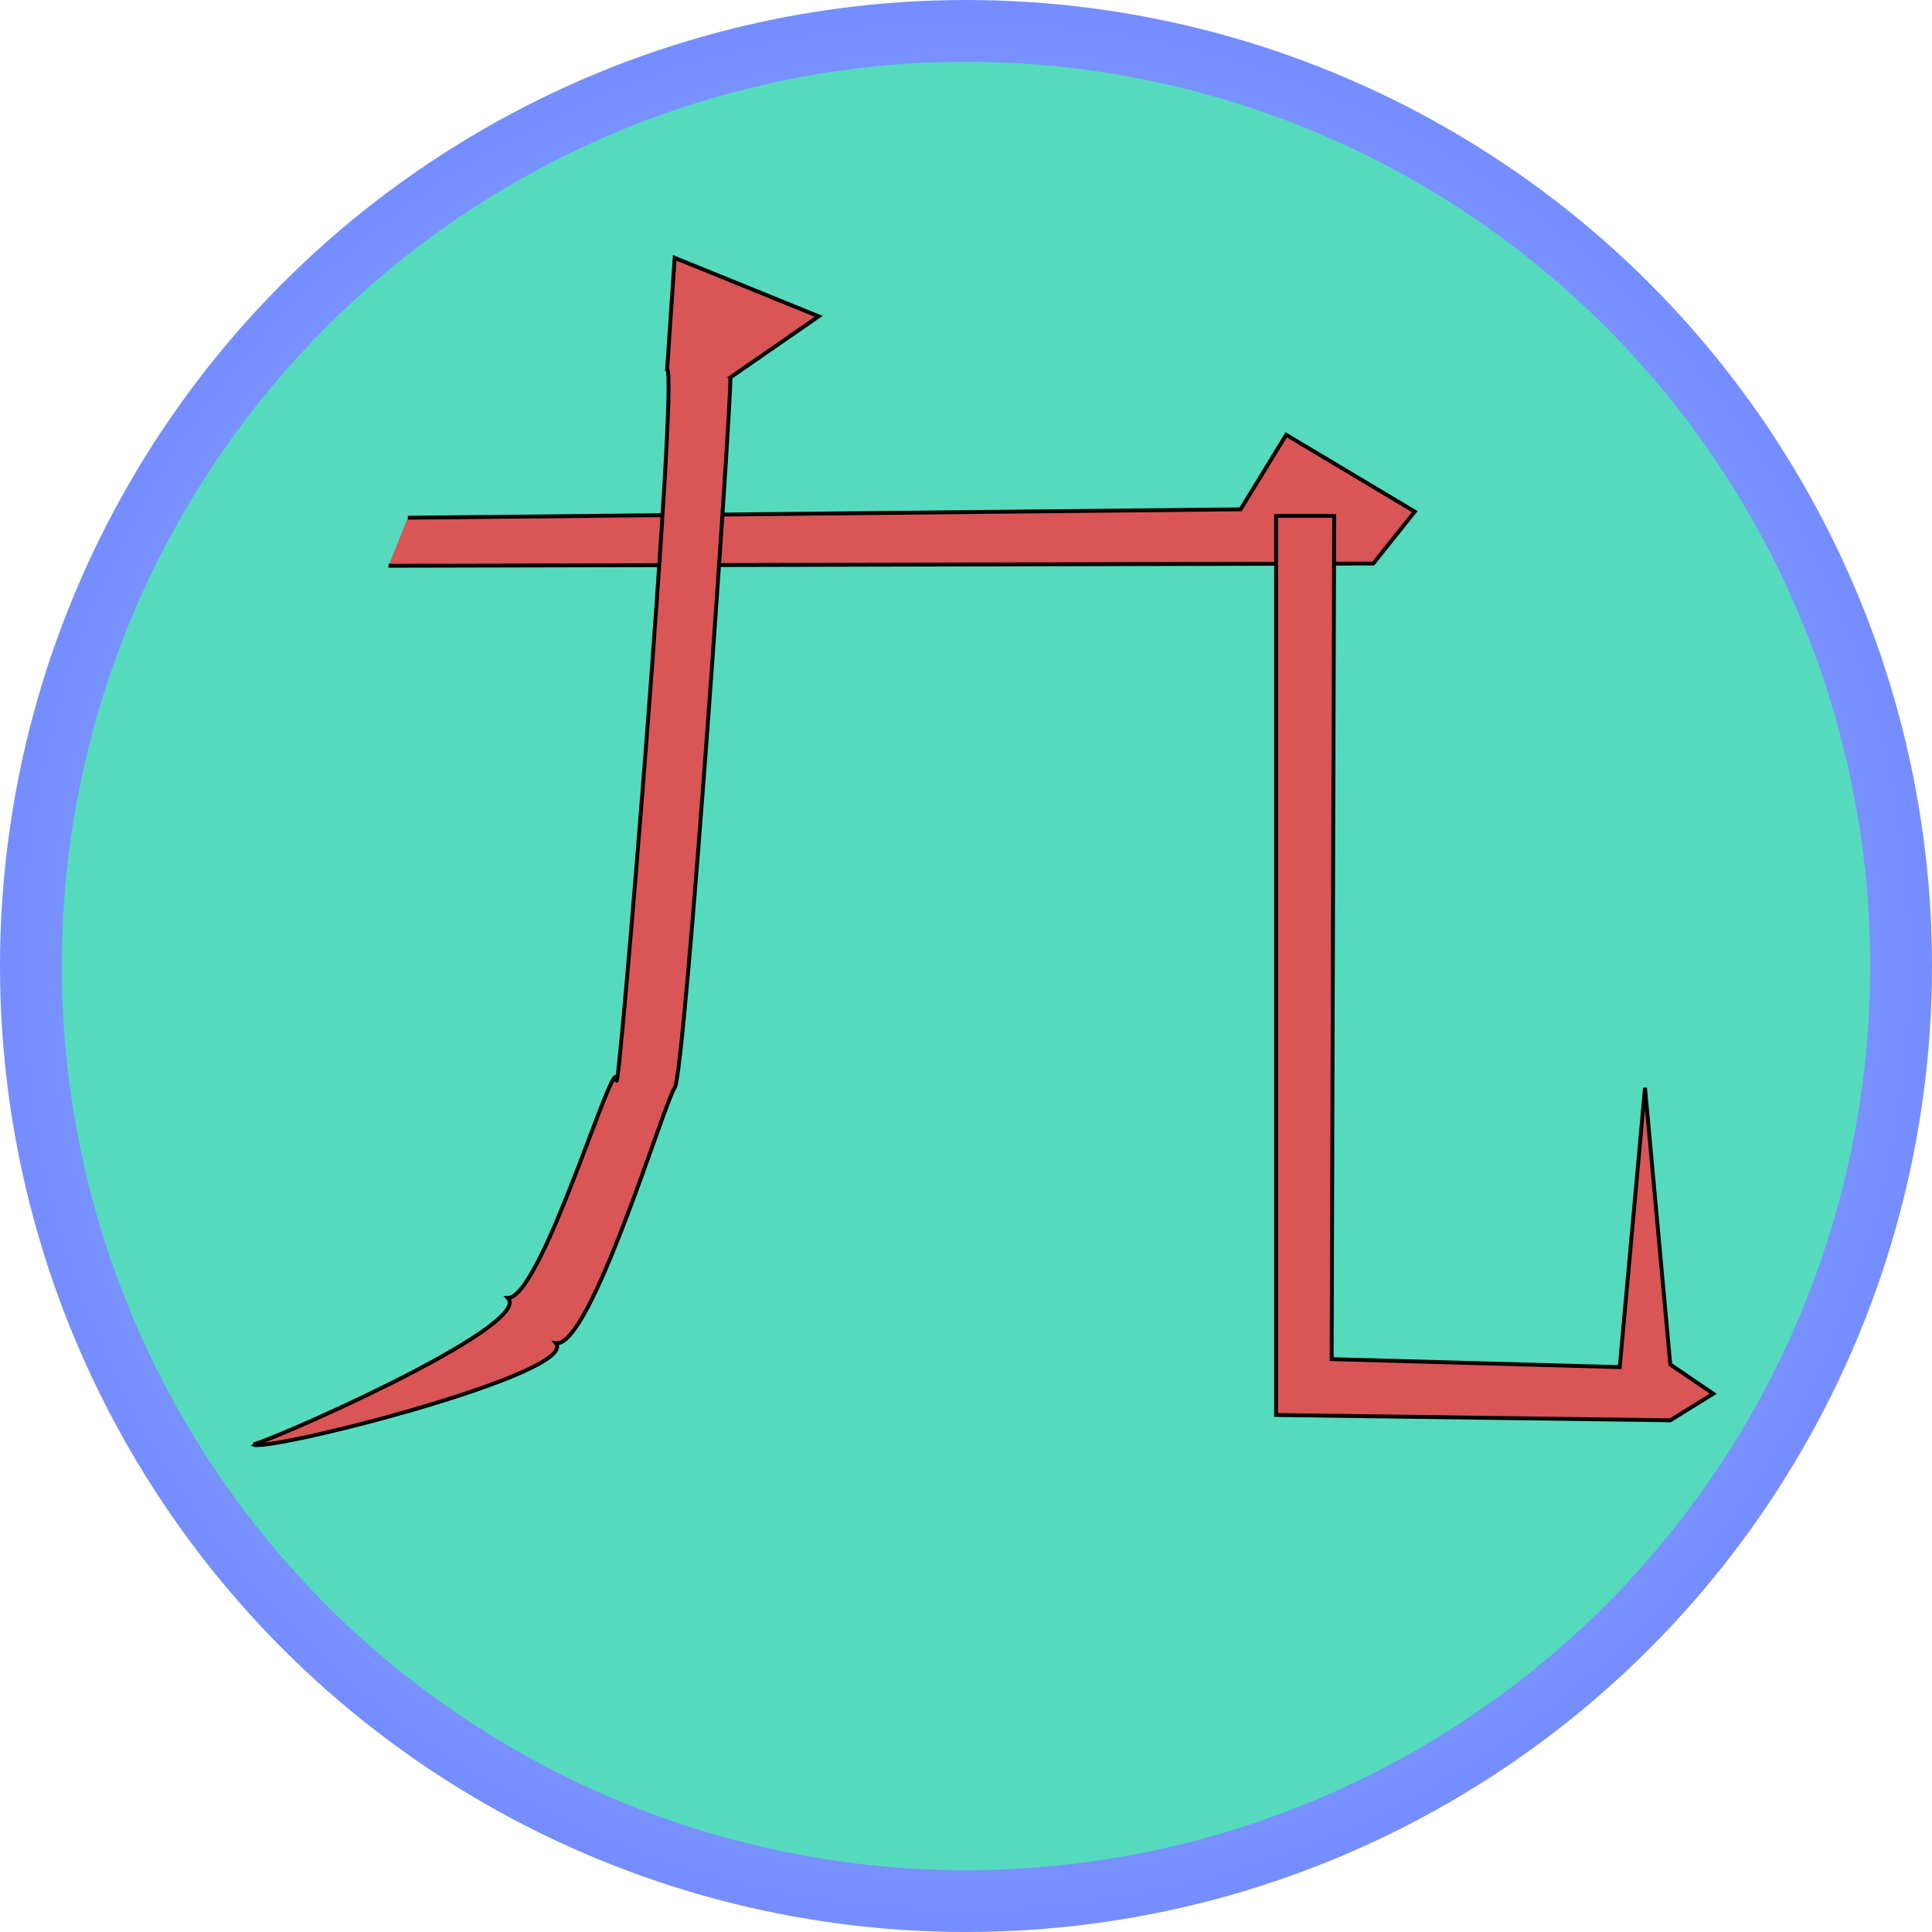 <?xml version="1.0" encoding="utf-8"?>
<svg viewBox="0 0 500 500" xmlns="http://www.w3.org/2000/svg">
  <defs>
    <radialGradient gradientUnits="userSpaceOnUse" cx="250" cy="250" r="248.789" id="gradient-1">
      <stop offset="0" style="stop-color: #badaff"/>
      <stop offset="1" style="stop-color: #758dff"/>
    </radialGradient>
    <path id="path-0" d="M 137.161 82.935 C 181.374 192.107 170.508 168.323 205.742 233.652 C 212.151 245.536 212.868 249.053 224.083 252.791 L 229.665 253.589 C 239.249 255.985 248.538 256.778 258.373 256.778" style="fill: none;"/>
  </defs>
  <ellipse style="fill-rule: nonzero; stroke: url(#gradient-1); stroke-miterlimit: 0; stroke-width: 16px; paint-order: stroke; fill: rgb(85, 218, 189);" cx="250" cy="250" rx="242" ry="242"/>
  <path style="stroke: rgb(0, 0, 0); fill: rgb(218, 85, 85);" d="M 105.564 133.984 L 321.062 131.815 L 332.867 112.53 L 366.137 132.399 L 355.405 145.841 L 100.55 146.426"/>
  <path style="stroke: rgb(0, 0, 0); fill: rgb(218, 85, 85);" d="M 65.391 373.772 C 67.435 376.354 150.077 355.457 143.866 347.61 C 152.843 348.96 171.852 285.364 174.603 281.519 C 177.354 277.674 189.724 98.087 188.989 97.701 L 211.878 81.865 L 174.603 66.721 L 172.64 95.636 C 175.662 96.432 159.878 287.801 159.561 279.452 C 159.245 271.104 140.259 335.906 131.44 335.906 C 138.395 343.228 66.226 374.651 65.391 373.772 Z"/>
  <path style="stroke: rgb(0, 0, 0); fill: rgb(218, 85, 85);" d="M 330.245 133.501 L 345.287 133.501 L 344.633 351.742 L 419.184 353.807 L 425.725 281.519 L 432.264 353.119 L 443.381 360.692 L 432.264 367.576 L 330.245 366.199 L 330.245 133.501 Z"/>
</svg>